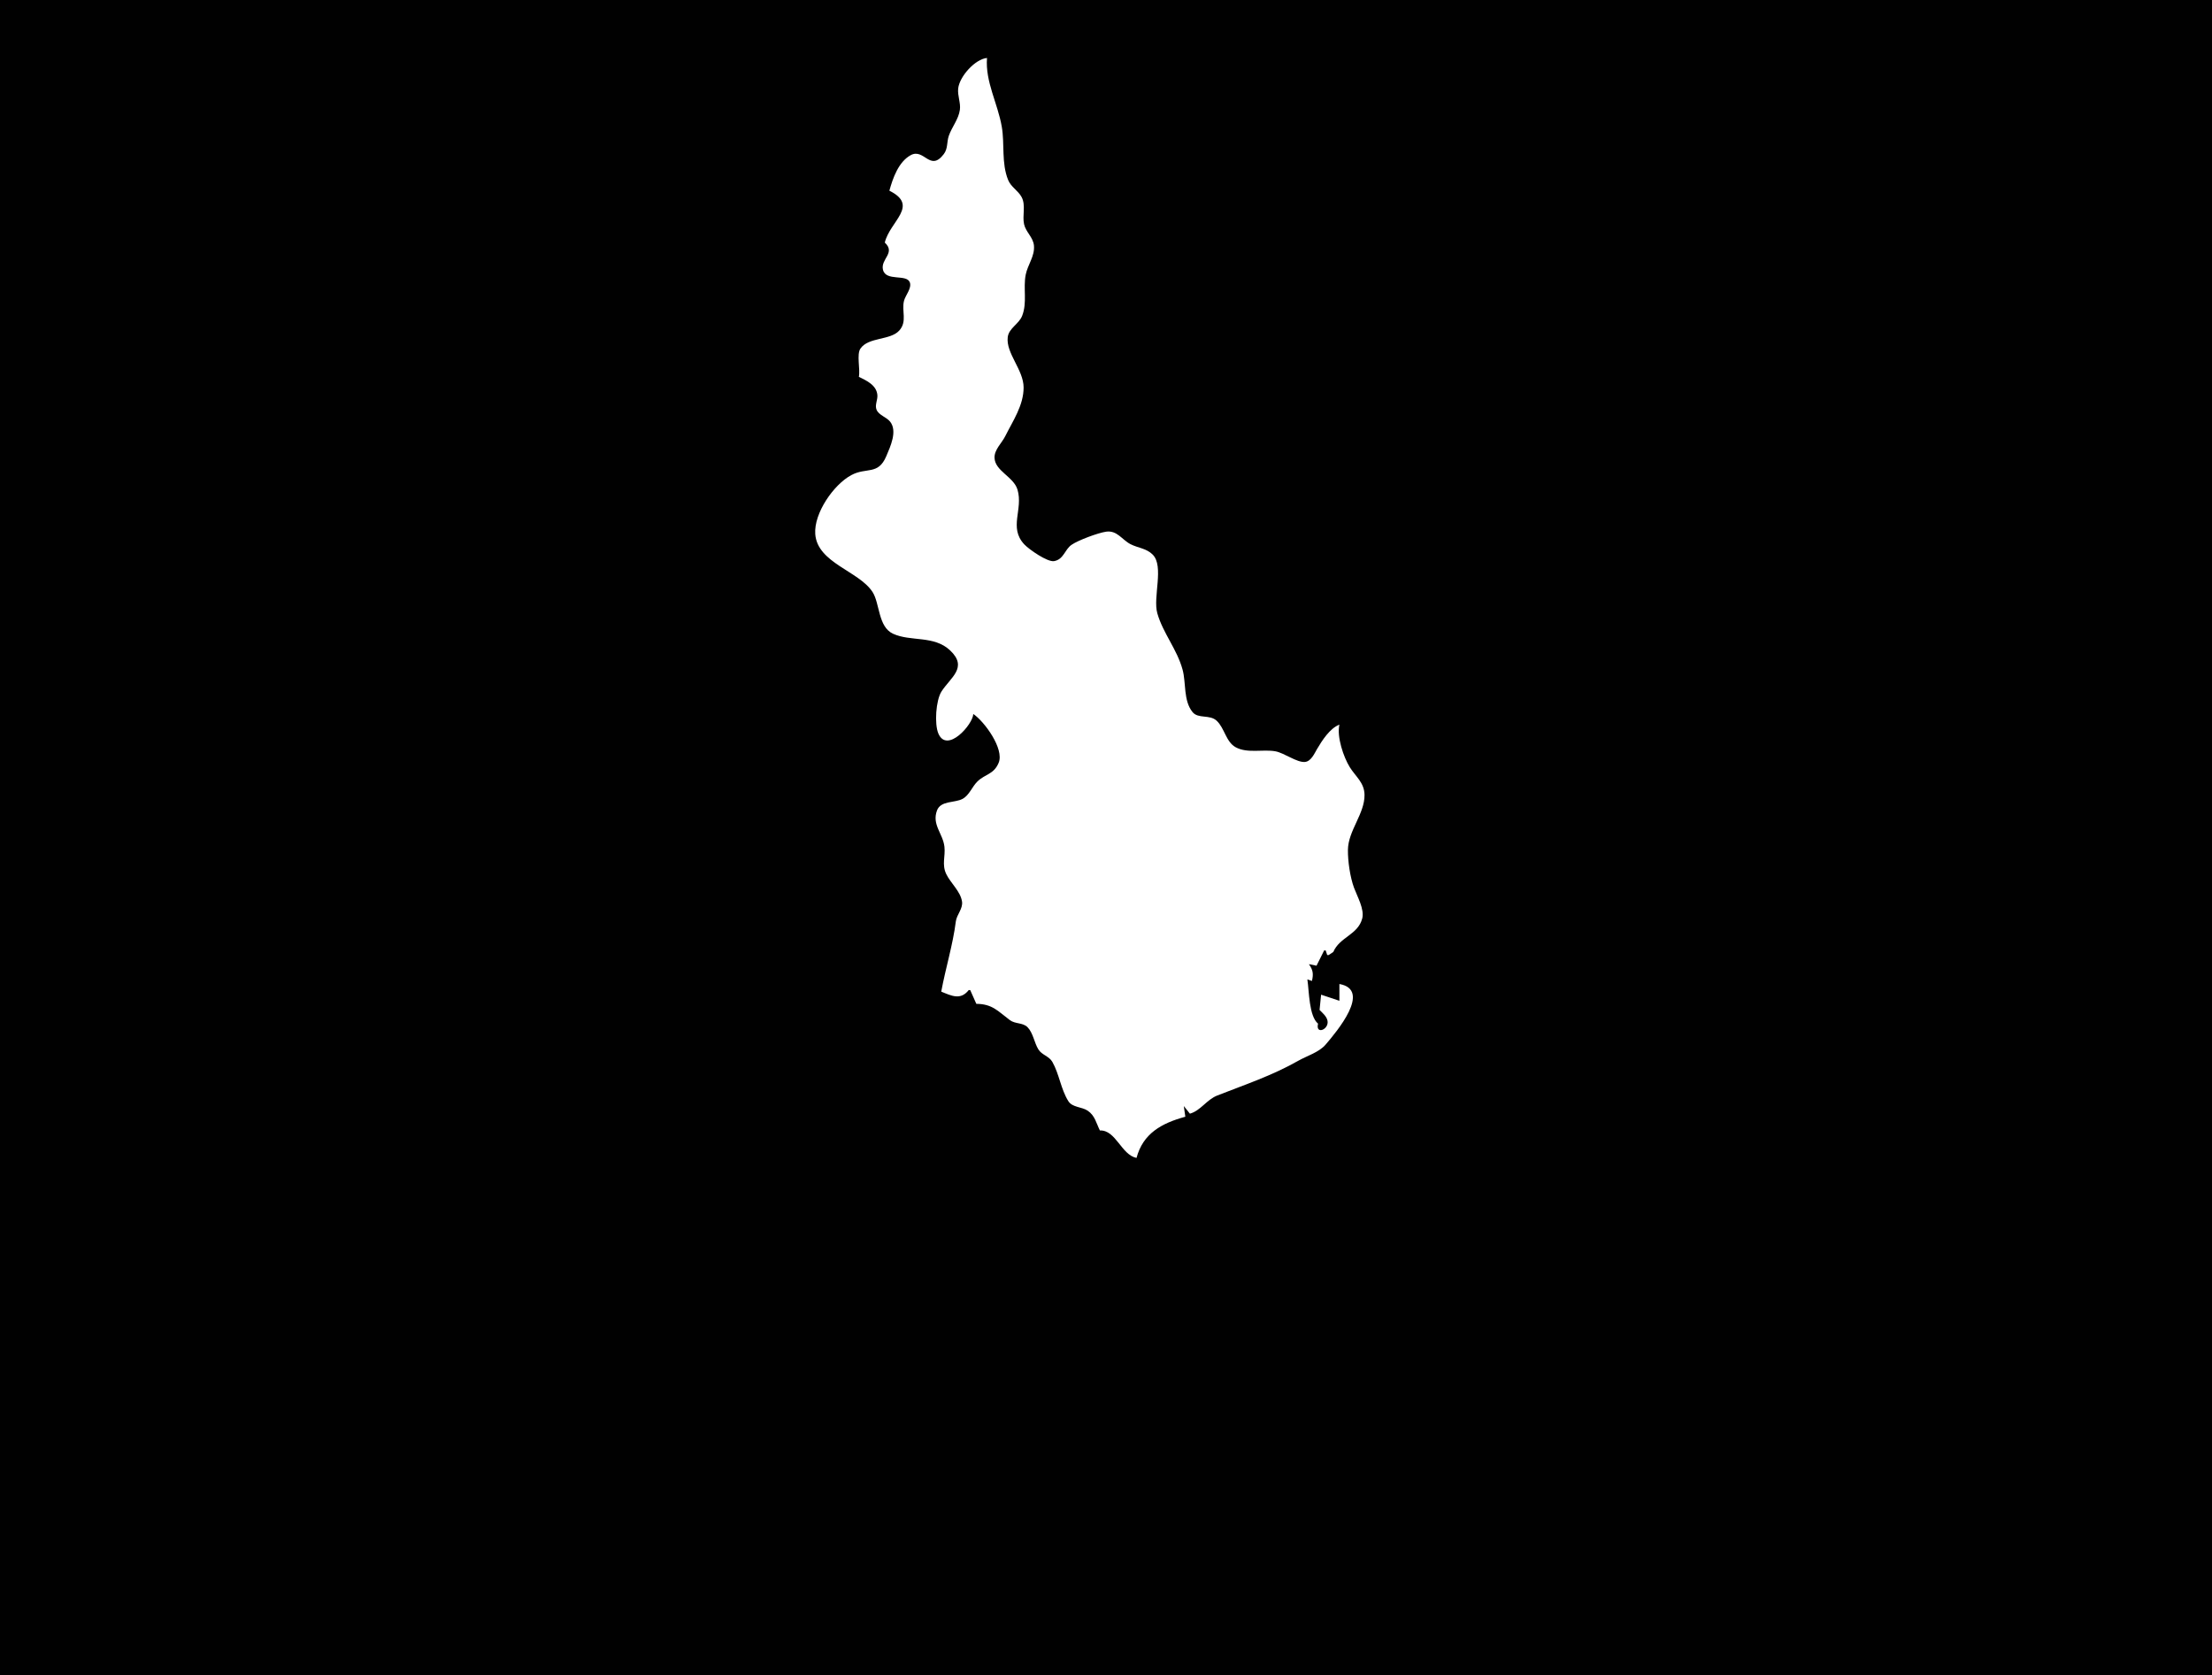 <?xml version="1.0" standalone="yes"?>
<svg xmlns="http://www.w3.org/2000/svg" width="1450" height="1098">
<path style="fill:#010101; stroke:none;" d="M0 0L0 1098L1450 1098L1450 0L0 0z"/>
<path style="fill:#ffffff; stroke:none;" d="M583 125C602.798 134.863 583.335 144.965 580 159C587.347 165.871 577.072 169.721 578.817 176.867C580.726 184.683 594.429 179.38 596.431 185.163C597.735 188.932 593.594 193.495 592.641 197C590.796 203.784 594.96 210.671 589.431 216.721C583.515 223.196 569.239 220.859 564.029 228.499C561.401 232.353 564.017 242.005 563 247C568.128 249.508 574.611 252.483 575.142 259C575.399 262.156 573.305 265.55 574.618 268.621C576.14 272.181 581.058 273.389 583.436 276.326C588.449 282.516 583.647 292.713 580.985 299C575.62 311.672 568.012 306.067 558.015 311.442C546.428 317.672 533.48 336.383 534.409 350C535.711 369.083 563.152 374.28 571.991 388.089C576.784 395.579 575.567 410.875 585.379 415.397C597.016 420.759 612.193 416.305 622.815 426.329C634.749 437.591 622.961 444.12 617.14 453.3C613.472 459.084 612.419 474.62 615.148 480.895C620.862 494.032 637.77 474.902 638 468C645.324 472.923 658.438 490.902 654.637 500C651.391 507.769 645.845 507.217 640.669 512.303C637.136 515.775 635.43 521.264 630.907 523.683C625.864 526.379 616.686 524.688 614.228 531.213C610.713 540.545 618.106 546.344 619.09 555C619.812 561.35 617.242 566.674 620.31 573C623.159 578.874 629.648 584.267 630.628 591C631.305 595.649 627.122 599.522 626.559 604C624.657 619.155 619.869 634.548 617 650C623.863 652.8 629.643 655.753 635 649L636 649L640 658C650.549 658.087 654.031 662.714 662 668.682C665.527 671.324 670.473 670.183 673.57 673.318C677.224 677.016 677.958 683.477 680.67 687.867C682.959 691.574 687.644 692.22 689.836 696.055C694.323 703.902 695.422 714 700.302 721.772C702.961 726.006 709.093 725.427 712.982 728.029C717.78 731.238 718.579 736.183 721 741C731.528 740.617 734.974 756.954 745 759C749.281 742.985 761.34 736.283 777 732L776 725L780 730C787.029 728.021 790.941 720.829 798 718.062C816.137 710.953 833.964 705.02 851 695.336C856.833 692.021 864.587 689.854 869.049 684.621C876.193 676.245 899.376 648.858 878 645L878 656L866 652L865 662C866.913 663.978 869.594 666.156 870.184 669.001C871.4 674.858 862.151 678.509 864 671C858.01 666.011 858.187 649.765 857 642L860 643C861.067 638.45 860.747 635.823 858 632L863 633L868 623L869 623L870 626L871 626L874 624C878.123 614.193 890.223 612.765 892.973 602C894.508 595.992 889.655 587.507 887.616 582C885.016 574.982 883.492 564.498 883.59 557C883.752 544.486 894.637 533.343 894.461 521C894.348 512.996 888.628 509.023 884.856 502.961C880.624 496.156 876.193 482.865 878 475C871.775 477.35 866.625 485.404 863.333 491C861.587 493.969 859.432 499.067 855.421 499.443C850.135 499.939 841.772 493.484 836 492.464C827.774 491.01 817.705 493.985 810.043 489.825C803.58 486.315 802.77 477.267 797.532 472.419C792.936 468.165 785.455 471.348 781.728 466.757C775.638 459.256 777.562 447.631 775.215 439C771.554 425.533 762.374 415.09 758.637 402C755.632 391.471 763.213 371.139 755.606 363.529C751.426 359.348 745.955 359.232 741.039 356.687C735.45 353.793 732.263 347.44 725 348.522C719.75 349.305 706.787 354.089 702.39 357.14C697.892 360.261 697.311 366.667 690.999 367.802C686.633 368.587 674.472 360.105 671.39 356.786C661.104 345.711 670.825 334.046 666.999 321.001C664.49 312.446 652.148 308.771 651.924 300C651.788 294.714 656.695 290.414 658.901 286C663.999 275.799 670.993 265.742 670.992 254C670.992 242.437 659.304 231.556 660.588 221.004C661.307 215.09 667.923 212.432 670.045 206.996C673.476 198.205 670.588 188.951 672.379 180C673.67 173.545 678.398 167.858 677.772 161C677.271 155.519 672.47 152.169 671.303 147C670.012 141.28 672.574 134.55 669.682 129.17C667.406 124.934 662.724 122.606 660.858 118C656.321 106.798 658.669 94.479 656.671 83C653.993 67.616 645.773 53.56 647 38C639.18 38.716 628.961 50.14 628.109 58C627.59 62.779 629.849 67.359 629.215 72C628.377 78.139 623.964 83.252 621.966 89C620.534 93.121 621.463 97.332 618.682 100.998C609.64 112.92 605.799 96.902 597 101.698C589.016 106.048 585.248 116.779 583 125z"/>
</svg>
